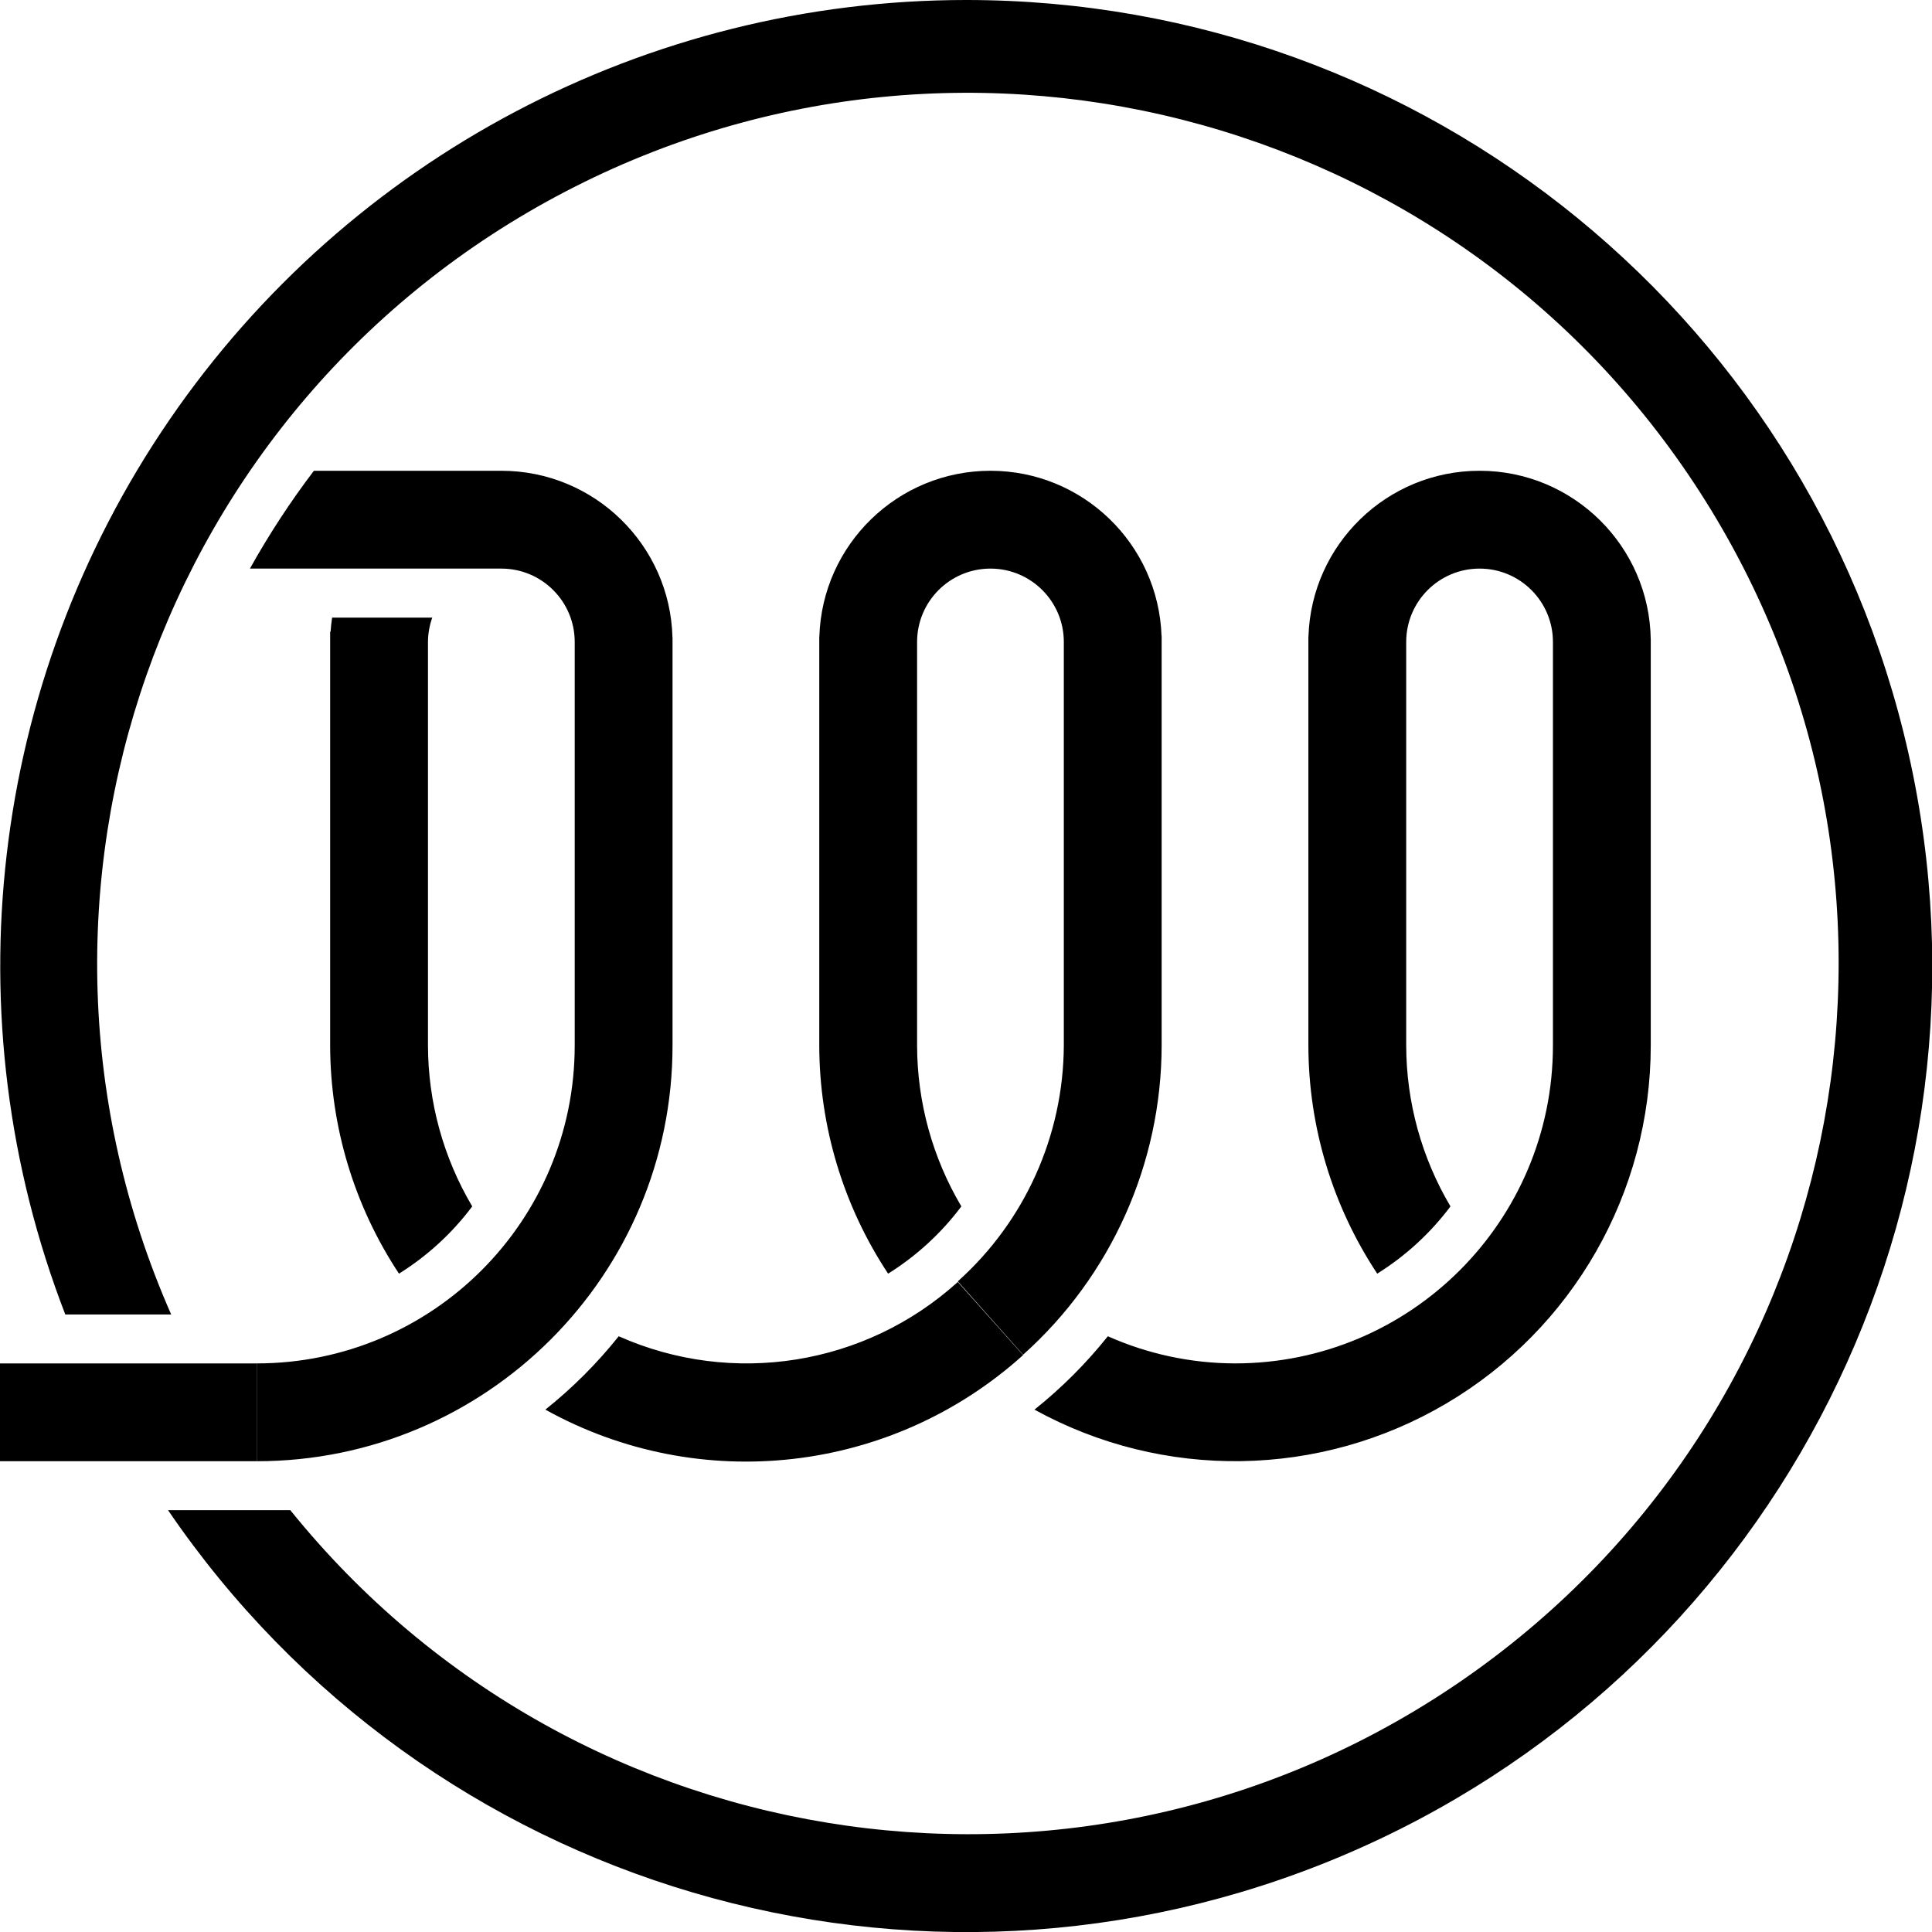 <?xml version="1.0" encoding="UTF-8"?>
<svg width="158px" height="158px" viewBox="0 0 158 158" version="1.1" xmlns="http://www.w3.org/2000/svg" xmlns:xlink="http://www.w3.org/1999/xlink">
    <!-- Generator: Sketch 51.3 (57544) - http://www.bohemiancoding.com/sketch -->
    <title>logo-circle-black</title>
    <desc>Created with Sketch.</desc>
    <defs></defs>
    <g id="Logo" stroke="none" stroke-width="1" fill="none" fill-rule="evenodd">
        <g id="logo-circle-black" fill="#000000" fill-rule="nonzero">
            <path d="M41,38.5 C48.612,38.5 54.805,44.574 54.995,52.14 L55,52.14 C55,52.37 55,52.61 55,52.85 L55,85.5 C55,104.278 39.778,119.5 21,119.5 L21,111.5 L0,111.5 L0,119.5 L21.01,119.5 L21.01,111.5 L21,111.5 C35.359,111.5 47,99.859 47,85.5 L47,52.85 C47,52.69 47,52.53 47,52.38 L54.995,52.14 C54.998,52.26 55,52.38 55,52.5 L47,52.5 C47,49.186 44.314,46.5 41,46.5 L28.37,46.5 L20.44,46.5 C21.992,43.713 23.74,41.04 25.67,38.5 L41,38.5 Z M27.034,51.662 C27.06,51.276 27.102,50.892 27.16,50.51 L35.35,50.51 C35.121,51.152 35.002,51.828 35,52.51 L35,52.85 L35,81.93 L35,85.5 C35.008,90.131 36.258,94.676 38.62,98.66 C36.98,100.848 34.949,102.713 32.63,104.16 C28.968,98.625 27.011,92.137 27,85.5 L27,81.93 L27,52.85 C27,52.45 27,52.06 27,51.66 L27.034,51.662 Z M107,85.5 L107,53.23 C107,52.83 107,52.43 107,52.04 L107.007,52.04 C107.25,44.521 113.422,38.5 121,38.5 C128.665,38.5 134.892,44.66 134.999,52.3 L135,52.3 L135,83.88 L135,85.5 C134.999,97.523 128.648,108.652 118.296,114.769 C107.945,120.885 95.132,121.08 84.6,115.28 C86.817,113.51 88.83,111.497 90.6,109.28 C93.874,110.736 97.417,111.493 101,111.5 C115.359,111.5 127,99.859 127,85.5 L127,83.88 L127,52.5 C127,49.186 124.314,46.5 121,46.5 C117.686,46.5 115,49.186 115,52.5 L115,53.23 L115,85.5 C115.008,90.131 116.258,94.676 118.62,98.66 C116.98,100.848 114.949,102.713 112.63,104.16 C108.967,98.625 107.01,92.137 107,85.5 Z M75,85.5 C75.008,90.131 76.258,94.676 78.62,98.66 C76.98,100.848 74.949,102.713 72.63,104.16 C68.968,98.625 67.011,92.137 67,85.5 L67,53.25 C67,52.85 67,52.46 67,52.06 L67.007,52.06 C67.239,44.532 73.415,38.5 81,38.5 C88.565,38.5 94.728,44.5 94.991,52 L95,52 C95,52.35 95,52.71 95,53.06 L95,85.5 C94.986,95.156 90.867,104.351 83.67,110.79 L78.33,104.79 C83.816,99.874 86.966,92.866 87,85.5 L87,53.06 C87,52.873 87,52.687 87,52.5 C87,49.186 84.314,46.5 81,46.5 C77.686,46.5 75,49.186 75,52.5 L75,53.25 L75,85.5 Z M78.33,104.84 L83.67,110.82 C72.938,120.503 57.238,122.295 44.6,115.28 C46.817,113.51 48.83,111.497 50.6,109.28 C59.907,113.42 70.78,111.679 78.33,104.84 Z" id="Combined-Shape"></path>
            <path d="M79,0 C52.949,0.007 28.576,12.856 13.851,34.346 C-0.874,55.836 -4.058,83.203 5.34,107.5 L14,107.5 C-1.117,73.181 12.978,33.019 46.226,15.674 C79.474,-1.672 120.477,9.744 139.976,41.776 C159.476,73.809 150.787,115.475 120.11,137.044 C89.432,158.613 47.284,152.689 23.74,123.5 L13.74,123.5 C34.919,154.566 75.058,166.401 109.704,151.795 C144.349,137.19 163.9,100.19 156.446,63.338 C148.992,26.486 116.598,-0.007 79,0 Z" id="Shape"></path>
        </g>
    </g>
</svg>